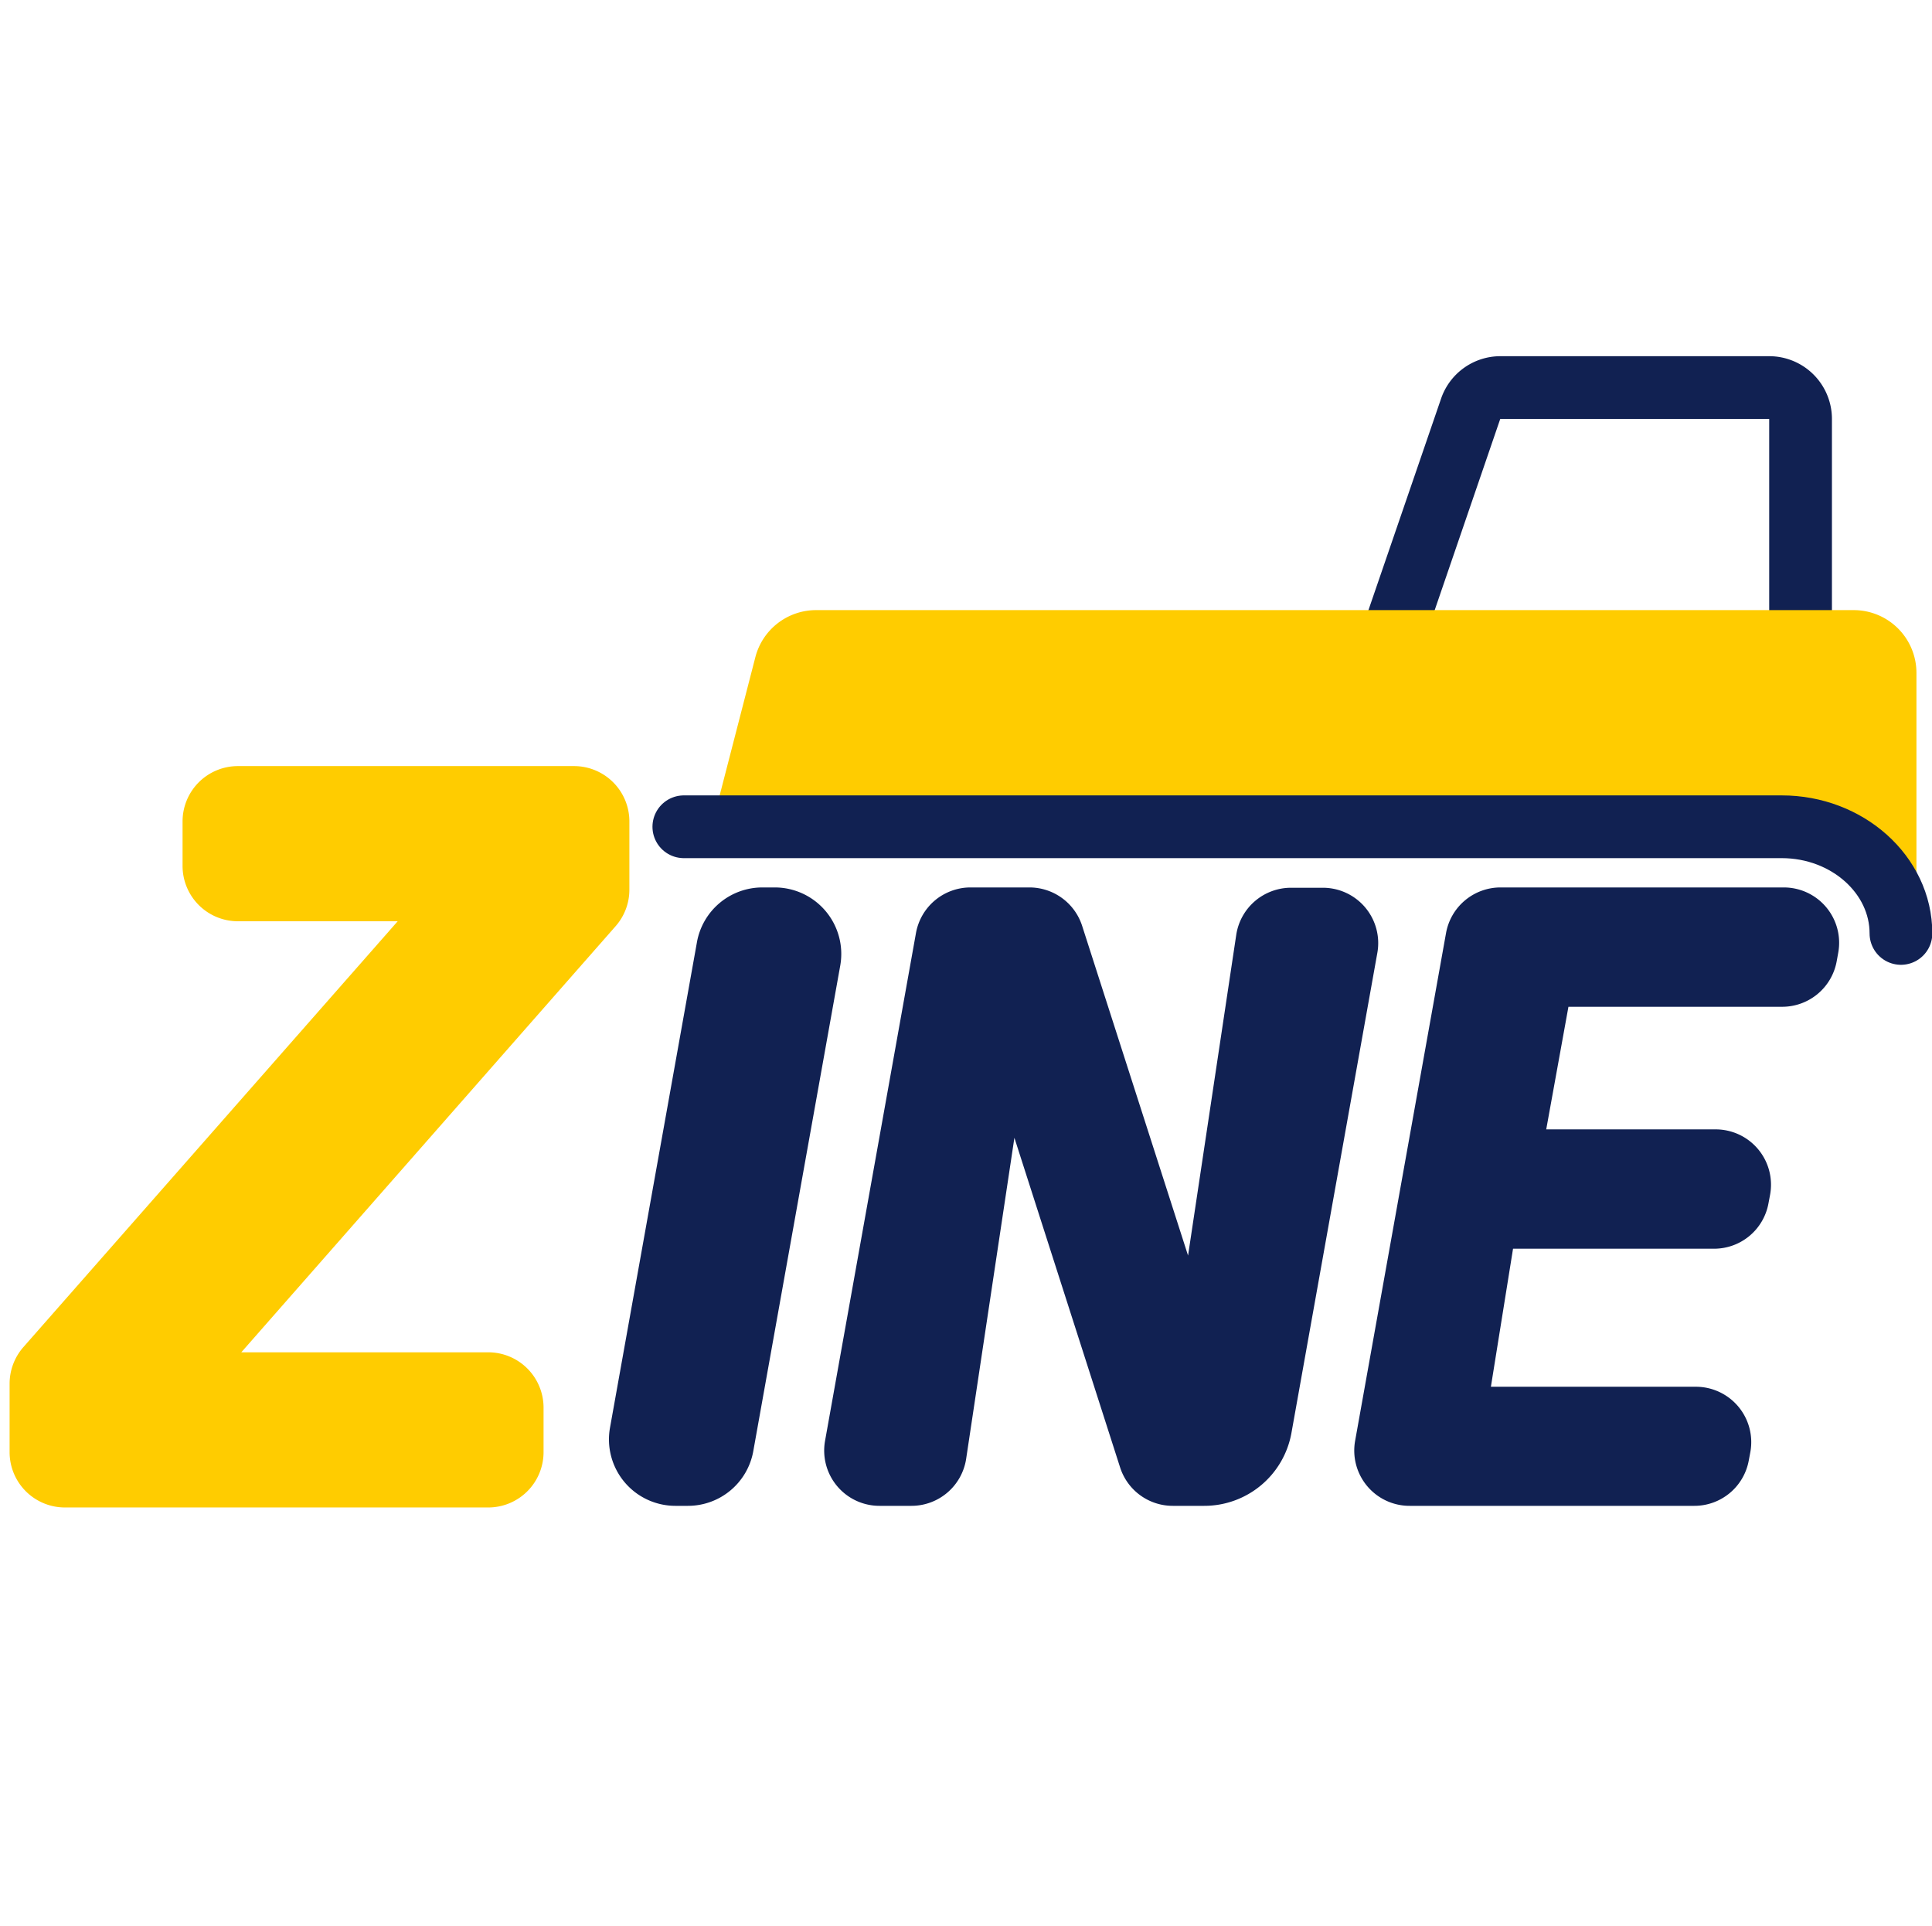 <svg xmlns="http://www.w3.org/2000/svg" viewBox="0 0 307.95 307"><defs><style>.cls-1{fill:#fc0;isolation:isolate;}.cls-2{fill:#112152;}.cls-3,.cls-4{fill:none;}.cls-3{stroke:#112152;stroke-linecap:round;stroke-linejoin:round;stroke-width:10px;}</style></defs><g id="Layer_2" data-name="Layer 2"><g id="Layer_1-2" data-name="Layer 1"><path class="cls-1" d="M63.39,146.83H37.92A8.82,8.82,0,0,1,29.1,138v-7.08a8.82,8.82,0,0,1,8.82-8.82H91.5a8.82,8.82,0,0,1,8.82,8.82v10.88a8.81,8.81,0,0,1-2.12,5.73l-59.74,68H77.82a8.82,8.82,0,0,1,8.82,8.82v7.09a8.82,8.82,0,0,1-8.82,8.82H10.35a8.82,8.82,0,0,1-8.82-8.82V220.53a8.87,8.87,0,0,1,2.12-5.74Z"/><path class="cls-2" d="M109.65,240h-2a10.59,10.59,0,0,1-10.42-12.45l13.86-77.39a10.59,10.59,0,0,1,10.42-8.72h2a10.6,10.6,0,0,1,10.42,12.46l-13.86,77.38A10.58,10.58,0,0,1,109.65,240Z"/><path class="cls-2" d="M161.69,181.34,154,232.5a8.82,8.82,0,0,1-8.72,7.5h-5.09a8.81,8.81,0,0,1-8.68-10.37L146,148.71a8.83,8.83,0,0,1,8.68-7.27h9.41a8.83,8.83,0,0,1,8.4,6.13l16.88,52.54L197.05,149a8.83,8.83,0,0,1,8.72-7.51h5.09a8.82,8.82,0,0,1,8.68,10.38l-13.7,76.56A14.11,14.11,0,0,1,191.94,240h-5a8.81,8.81,0,0,1-8.4-6.12Z"/><path class="cls-2" d="M282,56.77H239.16a10,10,0,0,0-9.46,6.76l-20,58.24H215a2.57,2.57,0,0,1,.23-.6c1.52-2.59,4-4,6.25-5.92,1.31-1.12,2.25-2.63,3.56-3.48h-1.34l15.43-45H282v55h10v-55A10,10,0,0,0,282,56.77Z"/><path class="cls-1" d="M305.47,147.24v-40a10,10,0,0,0-10-10H130.08a10,10,0,0,0-9.68,7.5l-7.33,28.38L279.44,132C293.59,132,305.47,147.24,305.47,147.24Z"/><path class="cls-2" d="M239.2,141.44h45.16A8.82,8.82,0,0,1,293,151.87l-.25,1.38a8.83,8.83,0,0,1-8.68,7.21H250L246.46,180h27a8.82,8.82,0,0,1,8.68,10.43l-.26,1.38a8.81,8.81,0,0,1-8.67,7.21H241.17l-3.53,22h32.69A8.83,8.83,0,0,1,279,231.41l-.26,1.38a8.81,8.81,0,0,1-8.67,7.21H224.71A8.81,8.81,0,0,1,216,229.63l14.49-80.92A8.83,8.83,0,0,1,239.2,141.44Z"/><path class="cls-3" d="M109,131.77H284c10.45,0,19,7.65,19,17"/><rect class="cls-4" width="307" height="307"/></g></g></svg>